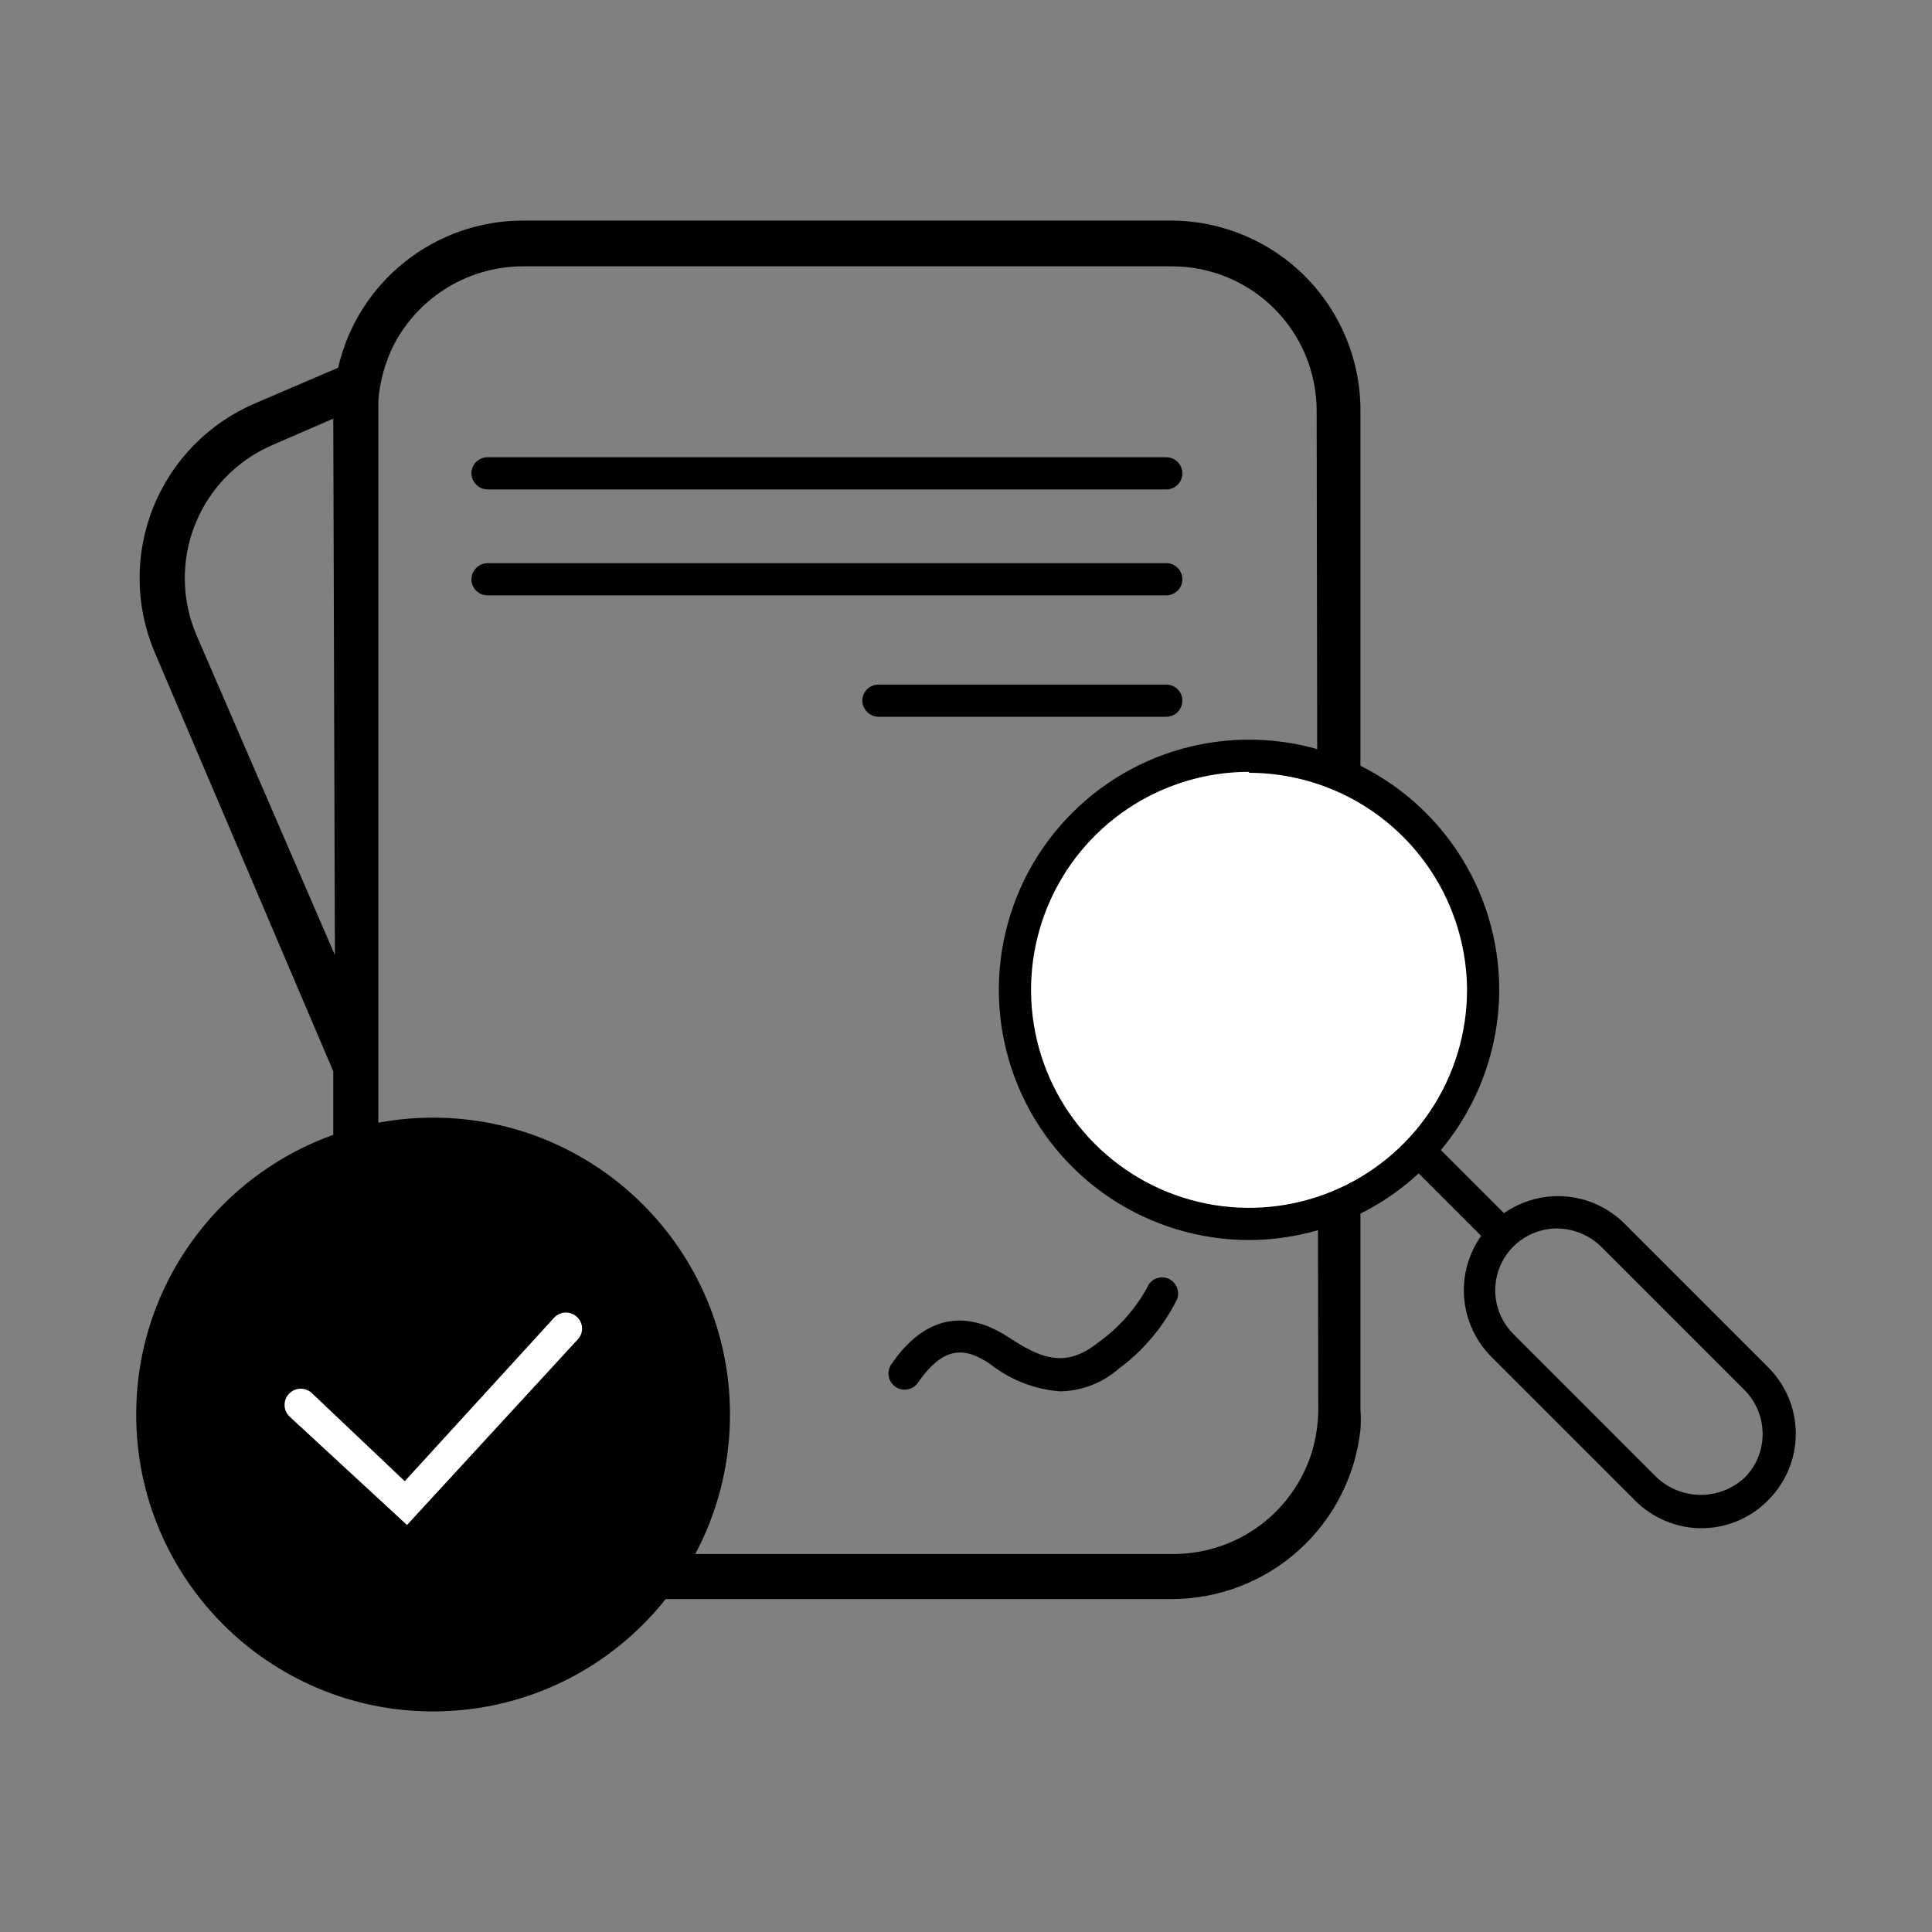 <svg width="74" height="74" viewBox="0 0 74 74" fill="none" xmlns="http://www.w3.org/2000/svg">
<rect x="0" y="0" width="74" height="74" fill="#808080" stroke="none"/>
<g clip-path="url(#clip0_1818_223)">
<path d="M44.893 8.449H20.042C18.396 8.446 16.798 9.003 15.51 10.027C14.221 11.051 13.319 12.482 12.95 14.086L9.756 15.455C7.984 16.215 6.586 17.647 5.869 19.436C5.152 21.226 5.175 23.227 5.932 25.001L12.765 41.034V53.972C12.765 55.901 13.532 57.752 14.896 59.117C16.261 60.482 18.112 61.248 20.042 61.248H44.893C46.683 61.244 48.409 60.579 49.74 59.383C51.071 58.186 51.914 56.54 52.108 54.761C52.127 54.498 52.127 54.234 52.108 53.972V15.738C52.115 13.816 51.359 11.969 50.007 10.603C48.654 9.237 46.816 8.462 44.893 8.449ZM12.827 36.582L7.523 24.322C6.947 22.971 6.929 21.446 7.475 20.082C8.02 18.718 9.085 17.626 10.434 17.046L12.765 16.034L12.827 36.582ZM50.493 53.972C50.49 54.518 50.411 55.062 50.258 55.587C49.912 56.724 49.21 57.721 48.255 58.429C47.301 59.137 46.144 59.52 44.955 59.522H20.042C18.571 59.518 17.161 58.932 16.121 57.892C15.081 56.852 14.495 55.443 14.492 53.972V15.738C14.492 15.603 14.492 15.467 14.492 15.331C14.551 14.583 14.757 13.854 15.096 13.185C15.569 12.286 16.279 11.533 17.148 11.007C18.017 10.481 19.013 10.203 20.029 10.201H44.893C46.362 10.201 47.771 10.784 48.809 11.822C49.848 12.861 50.431 14.27 50.431 15.738L50.493 53.972Z" fill="black"/>
<path d="M16.588 65.551C22.869 65.551 27.96 60.46 27.96 54.18C27.96 47.9 22.869 42.809 16.588 42.809C10.308 42.809 5.217 47.9 5.217 54.18C5.217 60.46 10.308 65.551 16.588 65.551Z" fill="black"/>
<path d="M11.482 53.822L15.552 57.547L21.694 50.812" fill="black"/>
<path d="M15.589 58.411L11.1 54.267C11.04 54.212 10.992 54.145 10.957 54.072C10.923 53.998 10.903 53.918 10.9 53.837C10.893 53.672 10.952 53.512 11.063 53.391C11.174 53.27 11.329 53.198 11.493 53.191C11.657 53.184 11.818 53.243 11.939 53.354L15.503 56.733L21.238 50.456C21.295 50.398 21.363 50.352 21.439 50.321C21.514 50.29 21.594 50.273 21.676 50.273C21.757 50.273 21.838 50.29 21.913 50.321C21.988 50.352 22.056 50.398 22.114 50.456C22.171 50.512 22.217 50.579 22.248 50.653C22.279 50.727 22.295 50.807 22.295 50.888C22.295 50.968 22.279 51.047 22.248 51.122C22.217 51.196 22.171 51.263 22.114 51.319L15.589 58.411Z" fill="white"/>
<path d="M44.671 18.747H18.673C18.51 18.744 18.355 18.678 18.24 18.563C18.125 18.448 18.059 18.293 18.056 18.13C18.056 17.967 18.121 17.81 18.237 17.694C18.352 17.579 18.509 17.514 18.673 17.514H44.671C44.835 17.514 44.992 17.579 45.107 17.694C45.223 17.81 45.288 17.967 45.288 18.13C45.288 18.294 45.223 18.451 45.107 18.566C44.992 18.682 44.835 18.747 44.671 18.747Z" fill="black"/>
<path d="M44.671 22.804H18.673C18.509 22.804 18.352 22.739 18.237 22.623C18.121 22.507 18.056 22.351 18.056 22.187C18.059 22.024 18.125 21.869 18.24 21.754C18.355 21.64 18.51 21.573 18.673 21.57H44.671C44.835 21.57 44.992 21.635 45.107 21.751C45.223 21.867 45.288 22.023 45.288 22.187C45.288 22.351 45.223 22.507 45.107 22.623C44.992 22.739 44.835 22.804 44.671 22.804Z" fill="black"/>
<path d="M44.671 27.454H33.645C33.483 27.451 33.328 27.385 33.213 27.27C33.098 27.155 33.032 27 33.029 26.837C33.029 26.674 33.094 26.517 33.209 26.401C33.325 26.286 33.482 26.221 33.645 26.221H44.671C44.835 26.221 44.992 26.286 45.107 26.401C45.223 26.517 45.288 26.674 45.288 26.837C45.288 27.001 45.223 27.158 45.107 27.273C44.992 27.389 44.835 27.454 44.671 27.454Z" fill="black"/>
<path d="M40.601 53.291C39.63 53.217 38.704 52.856 37.937 52.255C37 51.614 36.161 51.503 35.162 52.959C35.116 53.026 35.057 53.083 34.989 53.128C34.92 53.172 34.844 53.203 34.764 53.217C34.684 53.232 34.601 53.231 34.522 53.214C34.442 53.197 34.366 53.165 34.299 53.119C34.232 53.073 34.174 53.014 34.13 52.945C34.085 52.877 34.055 52.8 34.04 52.72C34.025 52.64 34.026 52.558 34.043 52.478C34.06 52.398 34.093 52.323 34.139 52.255C35.705 49.974 37.444 50.443 38.628 51.219C39.812 51.996 40.786 52.453 42.069 51.417C42.837 50.869 43.473 50.157 43.931 49.333C43.987 49.179 44.101 49.053 44.249 48.984C44.397 48.915 44.567 48.907 44.721 48.962C44.872 49.021 44.996 49.136 45.065 49.283C45.133 49.43 45.143 49.598 45.091 49.752C44.567 50.81 43.797 51.728 42.846 52.428C42.224 52.973 41.428 53.279 40.601 53.291Z" fill="black"/>
<path d="M47.841 46.88C52.793 46.88 56.807 42.866 56.807 37.914C56.807 32.962 52.793 28.947 47.841 28.947C42.889 28.947 38.875 32.962 38.875 37.914C38.875 42.866 42.889 46.88 47.841 46.88Z" fill="white"/>
<path d="M47.841 47.496C45.946 47.496 44.093 46.934 42.517 45.881C40.941 44.828 39.713 43.331 38.987 41.58C38.262 39.829 38.072 37.903 38.442 36.044C38.812 34.185 39.724 32.477 41.065 31.137C42.405 29.797 44.112 28.884 45.971 28.514C47.83 28.145 49.757 28.334 51.508 29.059C53.259 29.785 54.756 31.013 55.809 32.589C56.862 34.165 57.424 36.018 57.424 37.913C57.417 40.453 56.406 42.886 54.61 44.682C52.814 46.478 50.38 47.49 47.841 47.496ZM47.841 29.563C46.19 29.563 44.575 30.053 43.202 30.971C41.829 31.888 40.759 33.192 40.127 34.718C39.495 36.243 39.33 37.922 39.652 39.542C39.974 41.162 40.769 42.65 41.937 43.817C43.105 44.985 44.592 45.78 46.212 46.102C47.832 46.425 49.511 46.259 51.036 45.627C52.562 44.995 53.866 43.925 54.783 42.552C55.701 41.179 56.191 39.565 56.191 37.913C56.178 35.706 55.292 33.594 53.728 32.036C52.164 30.479 50.048 29.604 47.841 29.6V29.563Z" fill="black"/>
<path d="M65.182 58.535C64.707 58.535 64.237 58.441 63.799 58.259C63.361 58.077 62.963 57.81 62.629 57.474L57.128 51.974C56.793 51.639 56.527 51.242 56.345 50.805C56.163 50.367 56.069 49.898 56.069 49.425C56.068 48.951 56.161 48.482 56.342 48.045C56.522 47.607 56.787 47.209 57.122 46.874C57.456 46.538 57.853 46.272 58.291 46.091C58.728 45.909 59.197 45.815 59.67 45.815C60.144 45.814 60.613 45.907 61.051 46.087C61.489 46.268 61.886 46.533 62.222 46.868L67.722 52.368C68.058 52.702 68.325 53.099 68.507 53.536C68.689 53.973 68.783 54.442 68.783 54.915C68.783 55.389 68.689 55.857 68.507 56.294C68.325 56.731 68.058 57.128 67.722 57.462C67.391 57.8 66.996 58.069 66.56 58.253C66.124 58.437 65.655 58.533 65.182 58.535ZM59.681 47.053C59.209 47.044 58.745 47.177 58.348 47.434C57.952 47.691 57.642 48.061 57.458 48.496C57.273 48.931 57.223 49.411 57.314 49.875C57.405 50.339 57.632 50.764 57.967 51.098L63.467 56.599C63.923 57.022 64.523 57.257 65.145 57.257C65.767 57.257 66.366 57.022 66.822 56.599C67.043 56.379 67.218 56.117 67.336 55.83C67.455 55.541 67.515 55.233 67.513 54.921C67.511 54.293 67.263 53.691 66.822 53.244L61.321 47.743C60.88 47.317 60.295 47.071 59.681 47.053Z" fill="black"/>
<path d="M54.769 43.632L53.897 44.504L57.447 48.053L58.319 47.181L54.769 43.632Z" fill="black"/>
</g>
<defs>
<clipPath id="clip0_1818_223">
<rect width="74" height="74" fill="white"/>
</clipPath>
</defs>
</svg>
